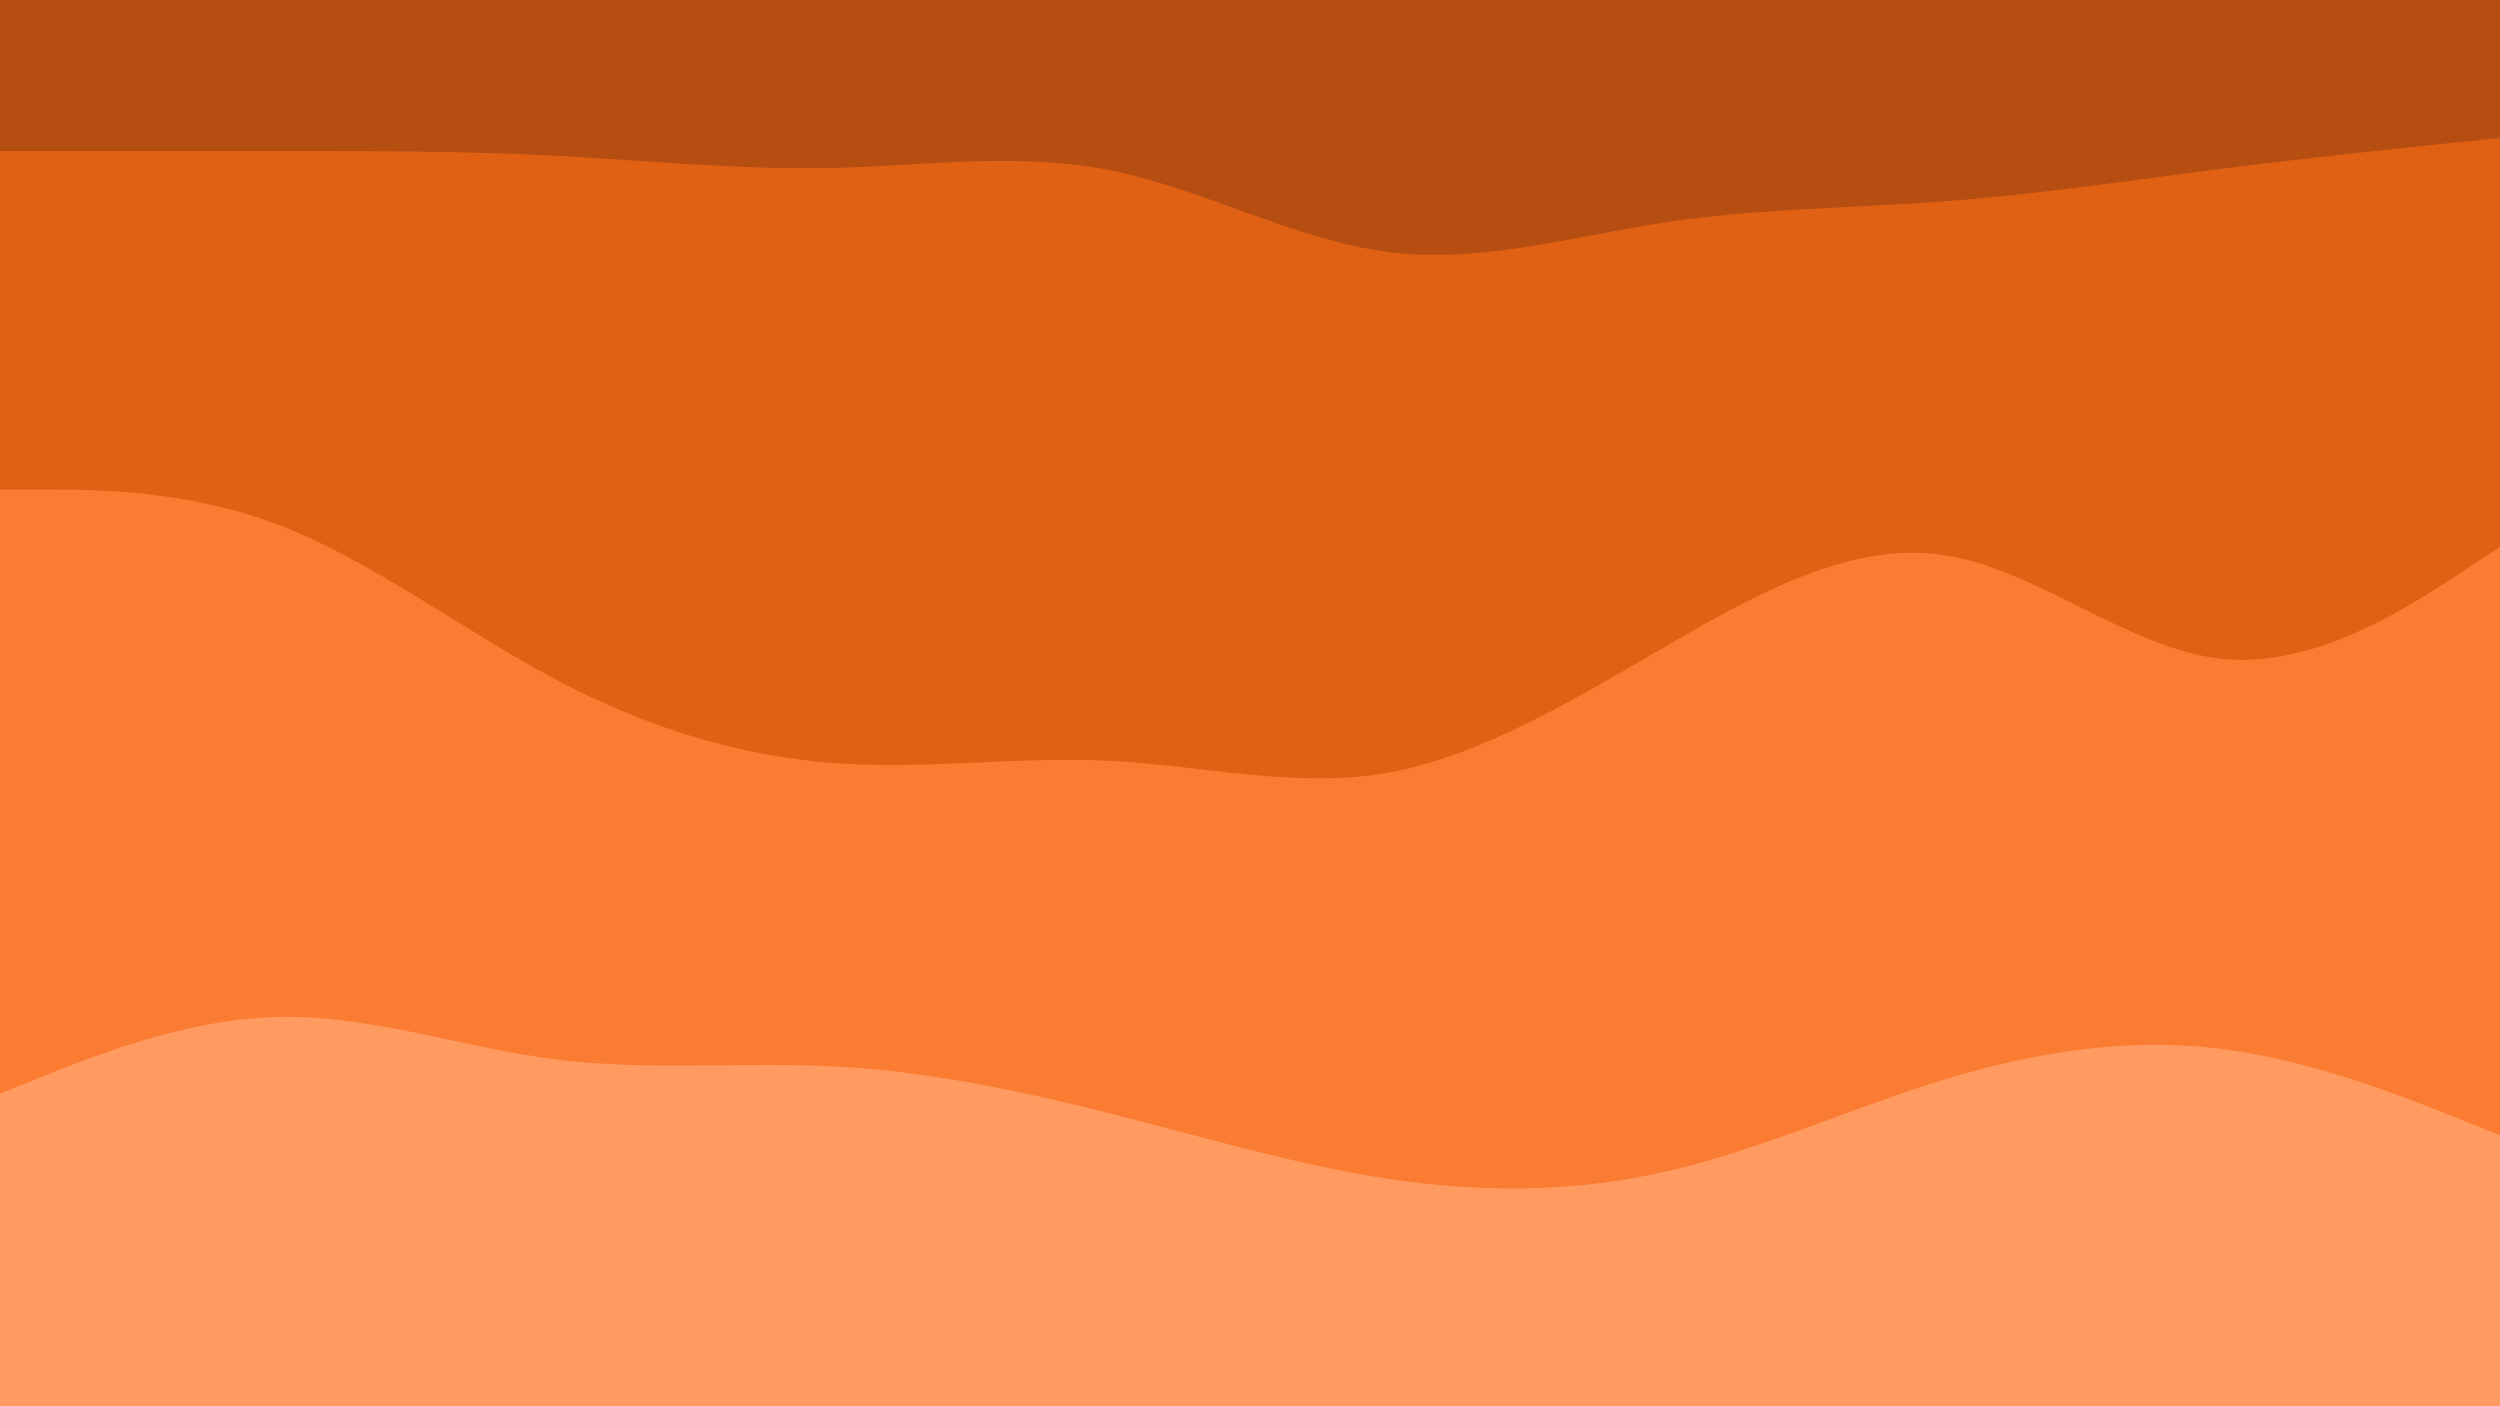 <svg id="visual" viewBox="0 0 960 540" width="960" height="540" xmlns="http://www.w3.org/2000/svg" xmlns:xlink="http://www.w3.org/1999/xlink" version="1.1"><path d="M0 60L17.8 60C35.7 60 71.3 60 106.8 60C142.3 60 177.7 60 213.2 61.8C248.7 63.7 284.3 67.3 320 66.5C355.7 65.7 391.3 60.3 426.8 67.5C462.3 74.7 497.7 94.3 533.2 98.8C568.7 103.3 604.3 92.7 640 87.3C675.7 82 711.3 82 746.8 79.3C782.3 76.7 817.7 71.3 853.2 66.8C888.7 62.3 924.3 58.7 942.2 56.8L960 55L960 0L942.2 0C924.3 0 888.7 0 853.2 0C817.7 0 782.3 0 746.8 0C711.3 0 675.7 0 640 0C604.3 0 568.7 0 533.2 0C497.7 0 462.3 0 426.8 0C391.3 0 355.7 0 320 0C284.3 0 248.7 0 213.2 0C177.7 0 142.3 0 106.8 0C71.3 0 35.7 0 17.8 0L0 0Z" fill="#b64e12"></path><path d="M0 190L17.8 190C35.7 190 71.3 190 106.8 203.5C142.3 217 177.7 244 213.2 262.8C248.7 281.7 284.3 292.3 320 295C355.7 297.7 391.3 292.3 426.8 294.2C462.3 296 497.7 305 533.2 298.7C568.7 292.3 604.3 270.7 640 250C675.7 229.3 711.3 209.7 746.8 215.2C782.3 220.7 817.7 251.3 853.2 255C888.7 258.7 924.3 235.3 942.2 223.7L960 212L960 53L942.2 54.8C924.3 56.7 888.7 60.3 853.2 64.8C817.7 69.3 782.3 74.7 746.8 77.3C711.3 80 675.7 80 640 85.3C604.3 90.7 568.7 101.3 533.2 96.8C497.7 92.3 462.3 72.7 426.8 65.5C391.3 58.3 355.7 63.7 320 64.5C284.3 65.3 248.7 61.7 213.2 59.8C177.7 58 142.3 58 106.8 58C71.3 58 35.7 58 17.8 58L0 58Z" fill="#e16114"></path><path d="M0 422L17.8 414.8C35.7 407.7 71.3 393.3 106.8 392.5C142.3 391.7 177.7 404.3 213.2 408.8C248.7 413.3 284.3 409.7 320 411.5C355.7 413.3 391.3 420.7 426.8 429.7C462.3 438.7 497.7 449.3 533.2 454.7C568.7 460 604.3 460 640 451.8C675.7 443.7 711.3 427.3 746.8 416.5C782.3 405.7 817.7 400.3 853.2 404.8C888.7 409.3 924.3 423.7 942.2 430.8L960 438L960 210L942.2 221.7C924.3 233.3 888.7 256.7 853.2 253C817.7 249.3 782.3 218.7 746.8 213.2C711.3 207.7 675.7 227.3 640 248C604.3 268.7 568.7 290.3 533.2 296.7C497.7 303 462.3 294 426.8 292.2C391.3 290.3 355.7 295.7 320 293C284.3 290.3 248.7 279.7 213.2 260.8C177.7 242 142.3 215 106.8 201.5C71.3 188 35.7 188 17.8 188L0 188Z" fill="#fa7c32"></path><path d="M0 541L17.8 541C35.7 541 71.3 541 106.8 541C142.3 541 177.7 541 213.2 541C248.7 541 284.3 541 320 541C355.7 541 391.3 541 426.8 541C462.3 541 497.7 541 533.2 541C568.7 541 604.3 541 640 541C675.7 541 711.3 541 746.8 541C782.3 541 817.7 541 853.2 541C888.7 541 924.3 541 942.2 541L960 541L960 436L942.2 428.8C924.3 421.7 888.7 407.3 853.2 402.8C817.7 398.3 782.3 403.7 746.8 414.5C711.3 425.3 675.7 441.7 640 449.8C604.3 458 568.7 458 533.2 452.7C497.7 447.3 462.3 436.7 426.8 427.7C391.3 418.7 355.7 411.3 320 409.5C284.3 407.7 248.7 411.3 213.2 406.8C177.7 402.3 142.3 389.7 106.8 390.5C71.3 391.3 35.7 405.7 17.8 412.8L0 420Z" fill="#ff9b60"></path></svg>